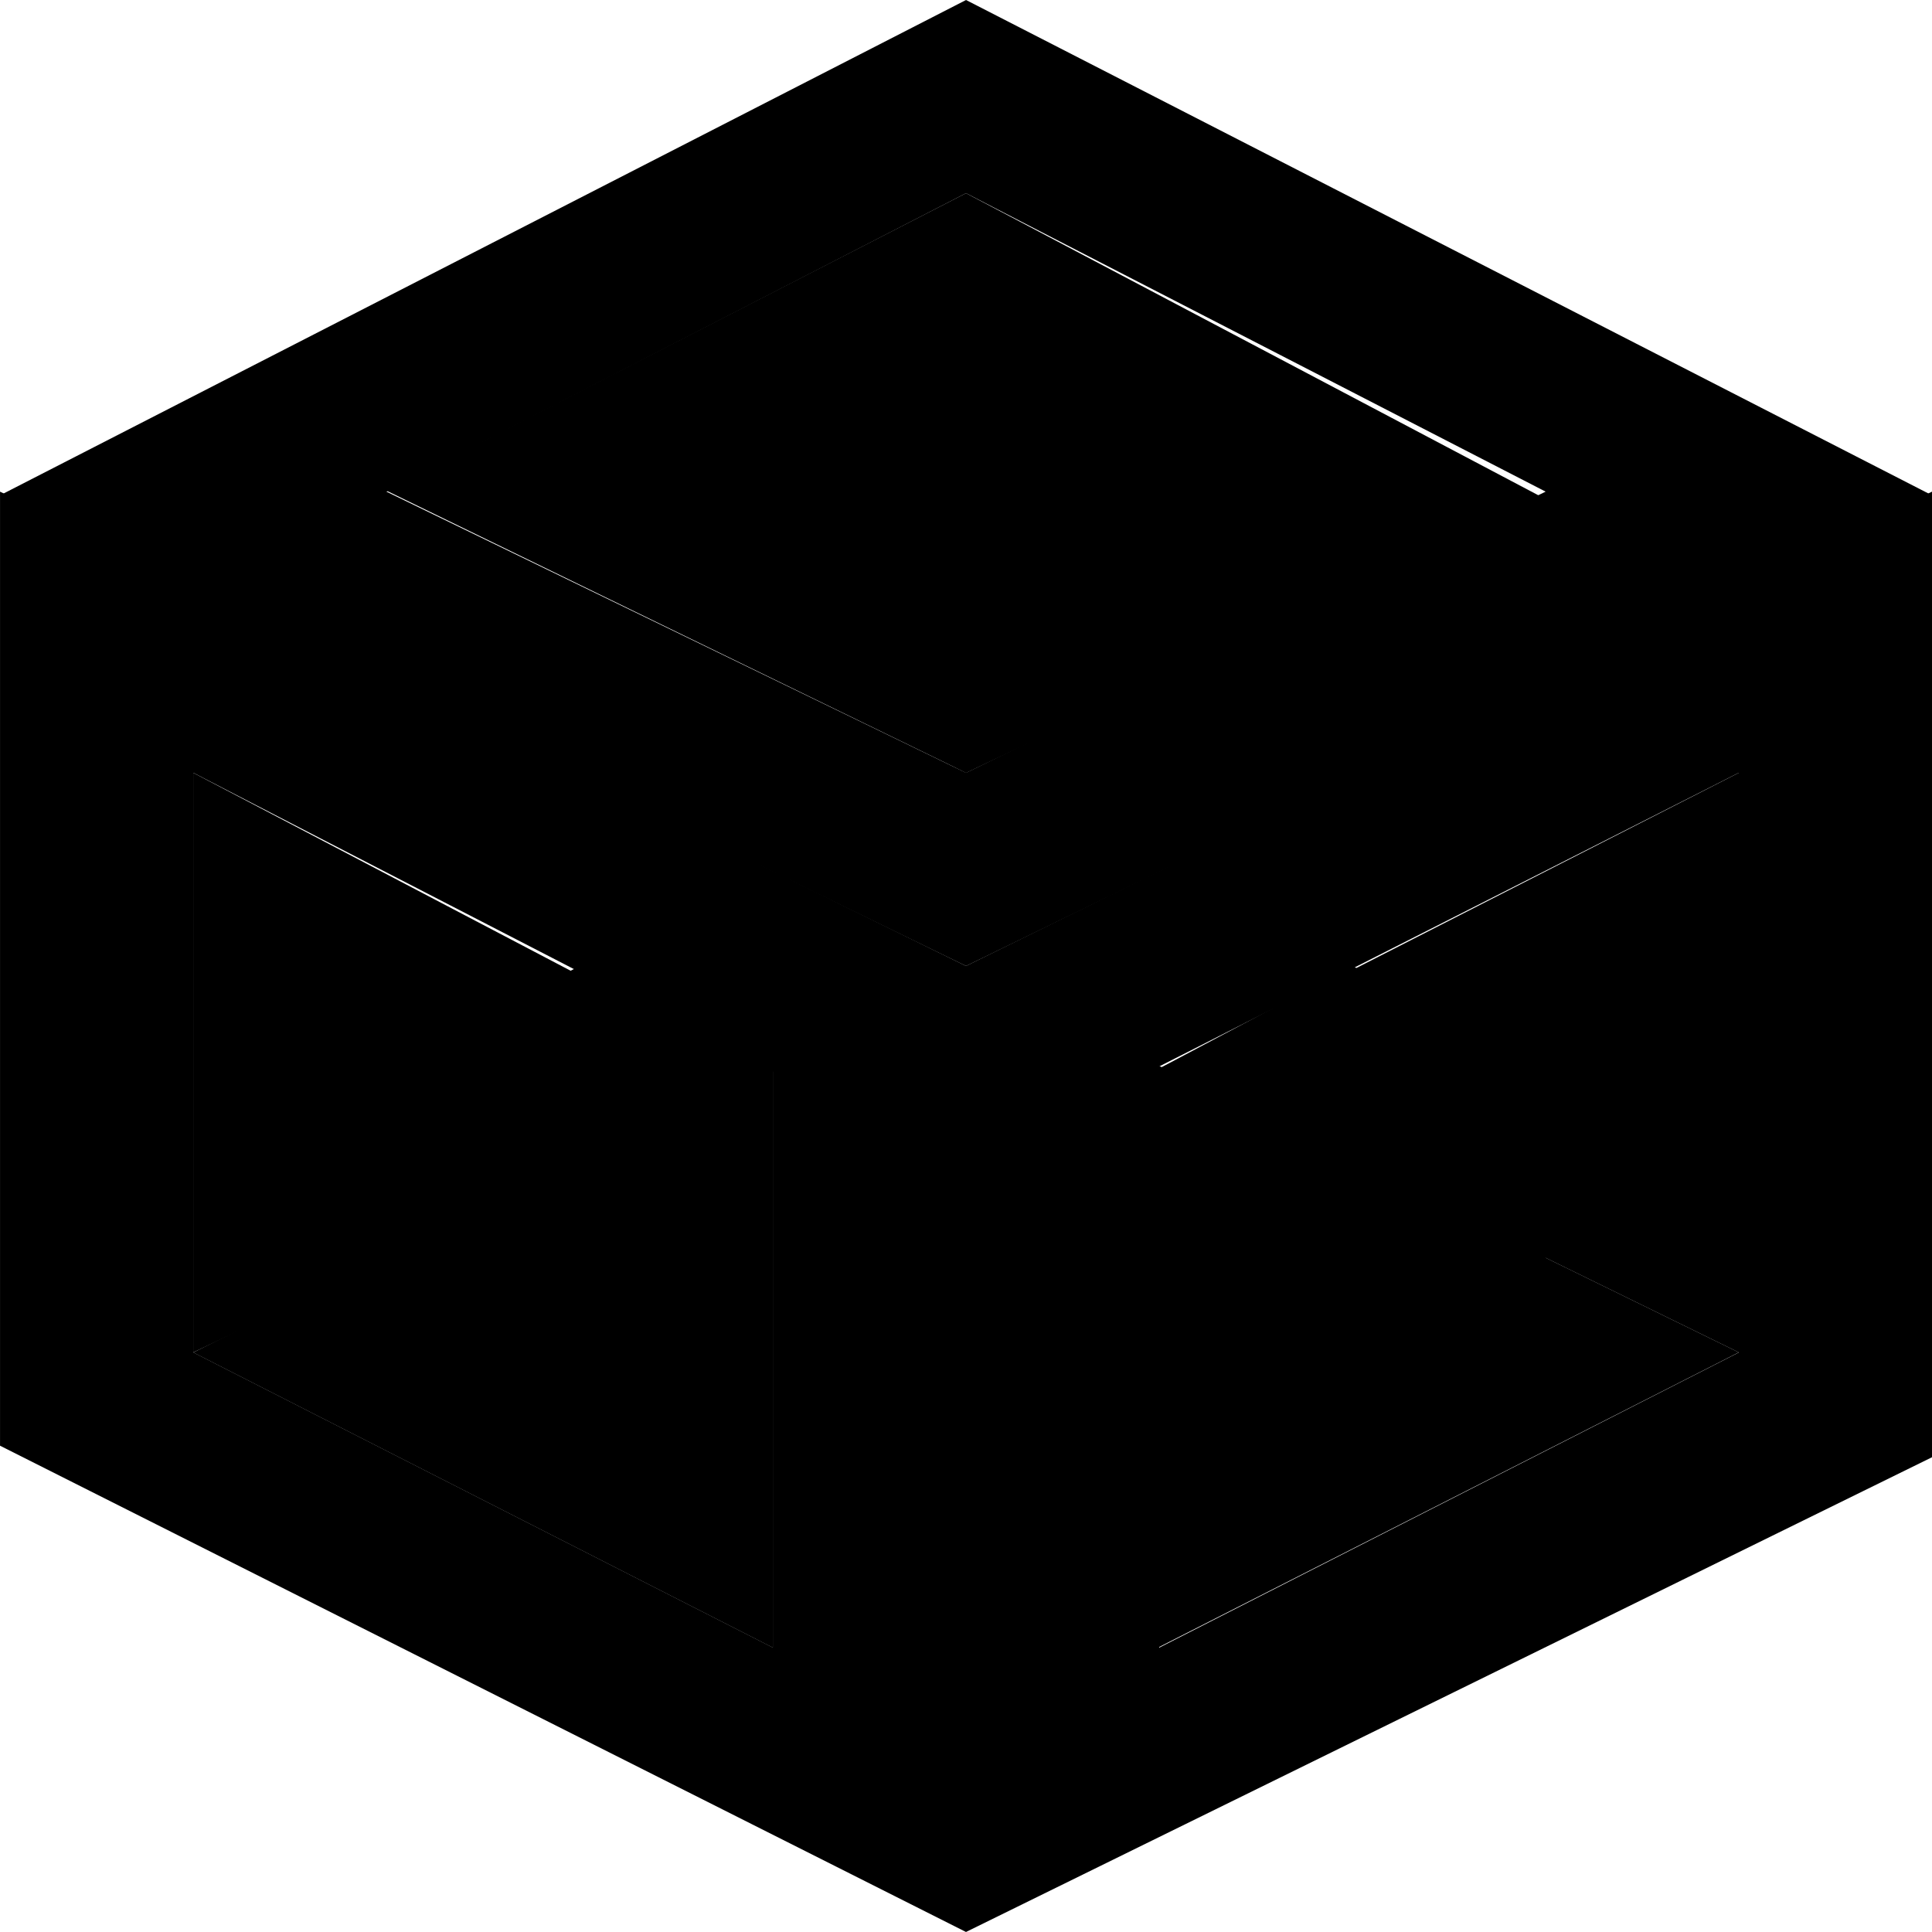 <svg
	class="logo"
	xmlns="http://www.w3.org/2000/svg"
	viewBox="0 0 72 72"
	aria-hidden="true"
>
	<g stroke-linecap="round" stroke-linejoin="bevel">
		<path
			class="iso-face iso-face--yz"
			d="M7.201 50.4l21.6-10.271L7.201 28.8z"
		/>
		<path
			class="iso-face iso-face--xz"
			d="M28.801 39.692v21.711l-21.6-11zM36.001 36l-36-17.541L36.001 0l36 18.459-36 17.541zm0-28.8l-21.6 11.122 21.6 10.478 21.6-10.478L36.001 7.2z"
		/>
		<path
			class="iso-face iso-face--xy"
			d="M36.001 72l-36-18.123V18.322l36 17.677v36zm-28.8-43.201v21.6l21.6 11V39.938l-21.6-11.139z"
		/>
		<path
			class="iso-face iso-face--yz"
			d="M36 71.999v-36l36-17.677v35.985L36 71.999zm28.8-43.2L43.2 39.743v21.66l21.6-11v-21.6z"
		/>
		<path
			class="iso-face iso-face--xy"
			d="M14.401 39.692v6.94l7.2 3.768v-7.2z"
		/>
		<path
			class="iso-face iso-face--xz"
			d="M14.401 39.832l7.2-3.833 7.2 3.833-7.2 3.367z"
		/>
		<path
			class="iso-face iso-face--yz"
			d="M21.601 50.399l7.2-3.652v-7.053l-7.2 3.5z"
		/>
		<path
			class="iso-face iso-face--yz"
			d="M50.4 43.199v7.2l7.2-3.319v-7.432z"
		/>
		<path
			class="iso-face iso-face--xz"
			d="M64.8 50.399L43.2 39.82v21.558z"
		/>
		<path
			class="iso-face iso-face--xy"
			d="M64.8 28.8L43.2 39.825 64.8 50.4z"
		/>
		<path
			class="iso-face iso-face--xz"
			d="M57.6 39.82l-7.2-3.821-7.2 3.821 7.2 3.379z"
		/>
		<path
			class="iso-face iso-face--xy"
			d="M50.4 50.4v-7.2l-7.2-3.476v7.429z"
		/>
		<path
			class="iso-face iso-face--yz"
			d="M36.001 7.2v21.6l-21.6-10.515z"
		/>
		<path class="iso-face iso-face--xy" d="M57.6 18.6L36 28.8V7.2z" />
		<path
			class="iso-face iso-face--xz"
			d="M36.001 14.4l-7.2 3.934 7.2 3.266 7.2-3.266z"
		/>
		<path
			class="iso-face iso-face--xy"
			d="M28.801 18.323v6.684l7.2 3.794v-7.2z"
		/>
		<path
			class="iso-face iso-face--yz"
			d="M43.2 18.323v6.806L36 28.8v-7.2zM57.6 46.779l-7.2 3.62v-7.2l7.2-3.513z"
		/>
	</g>
</svg>
